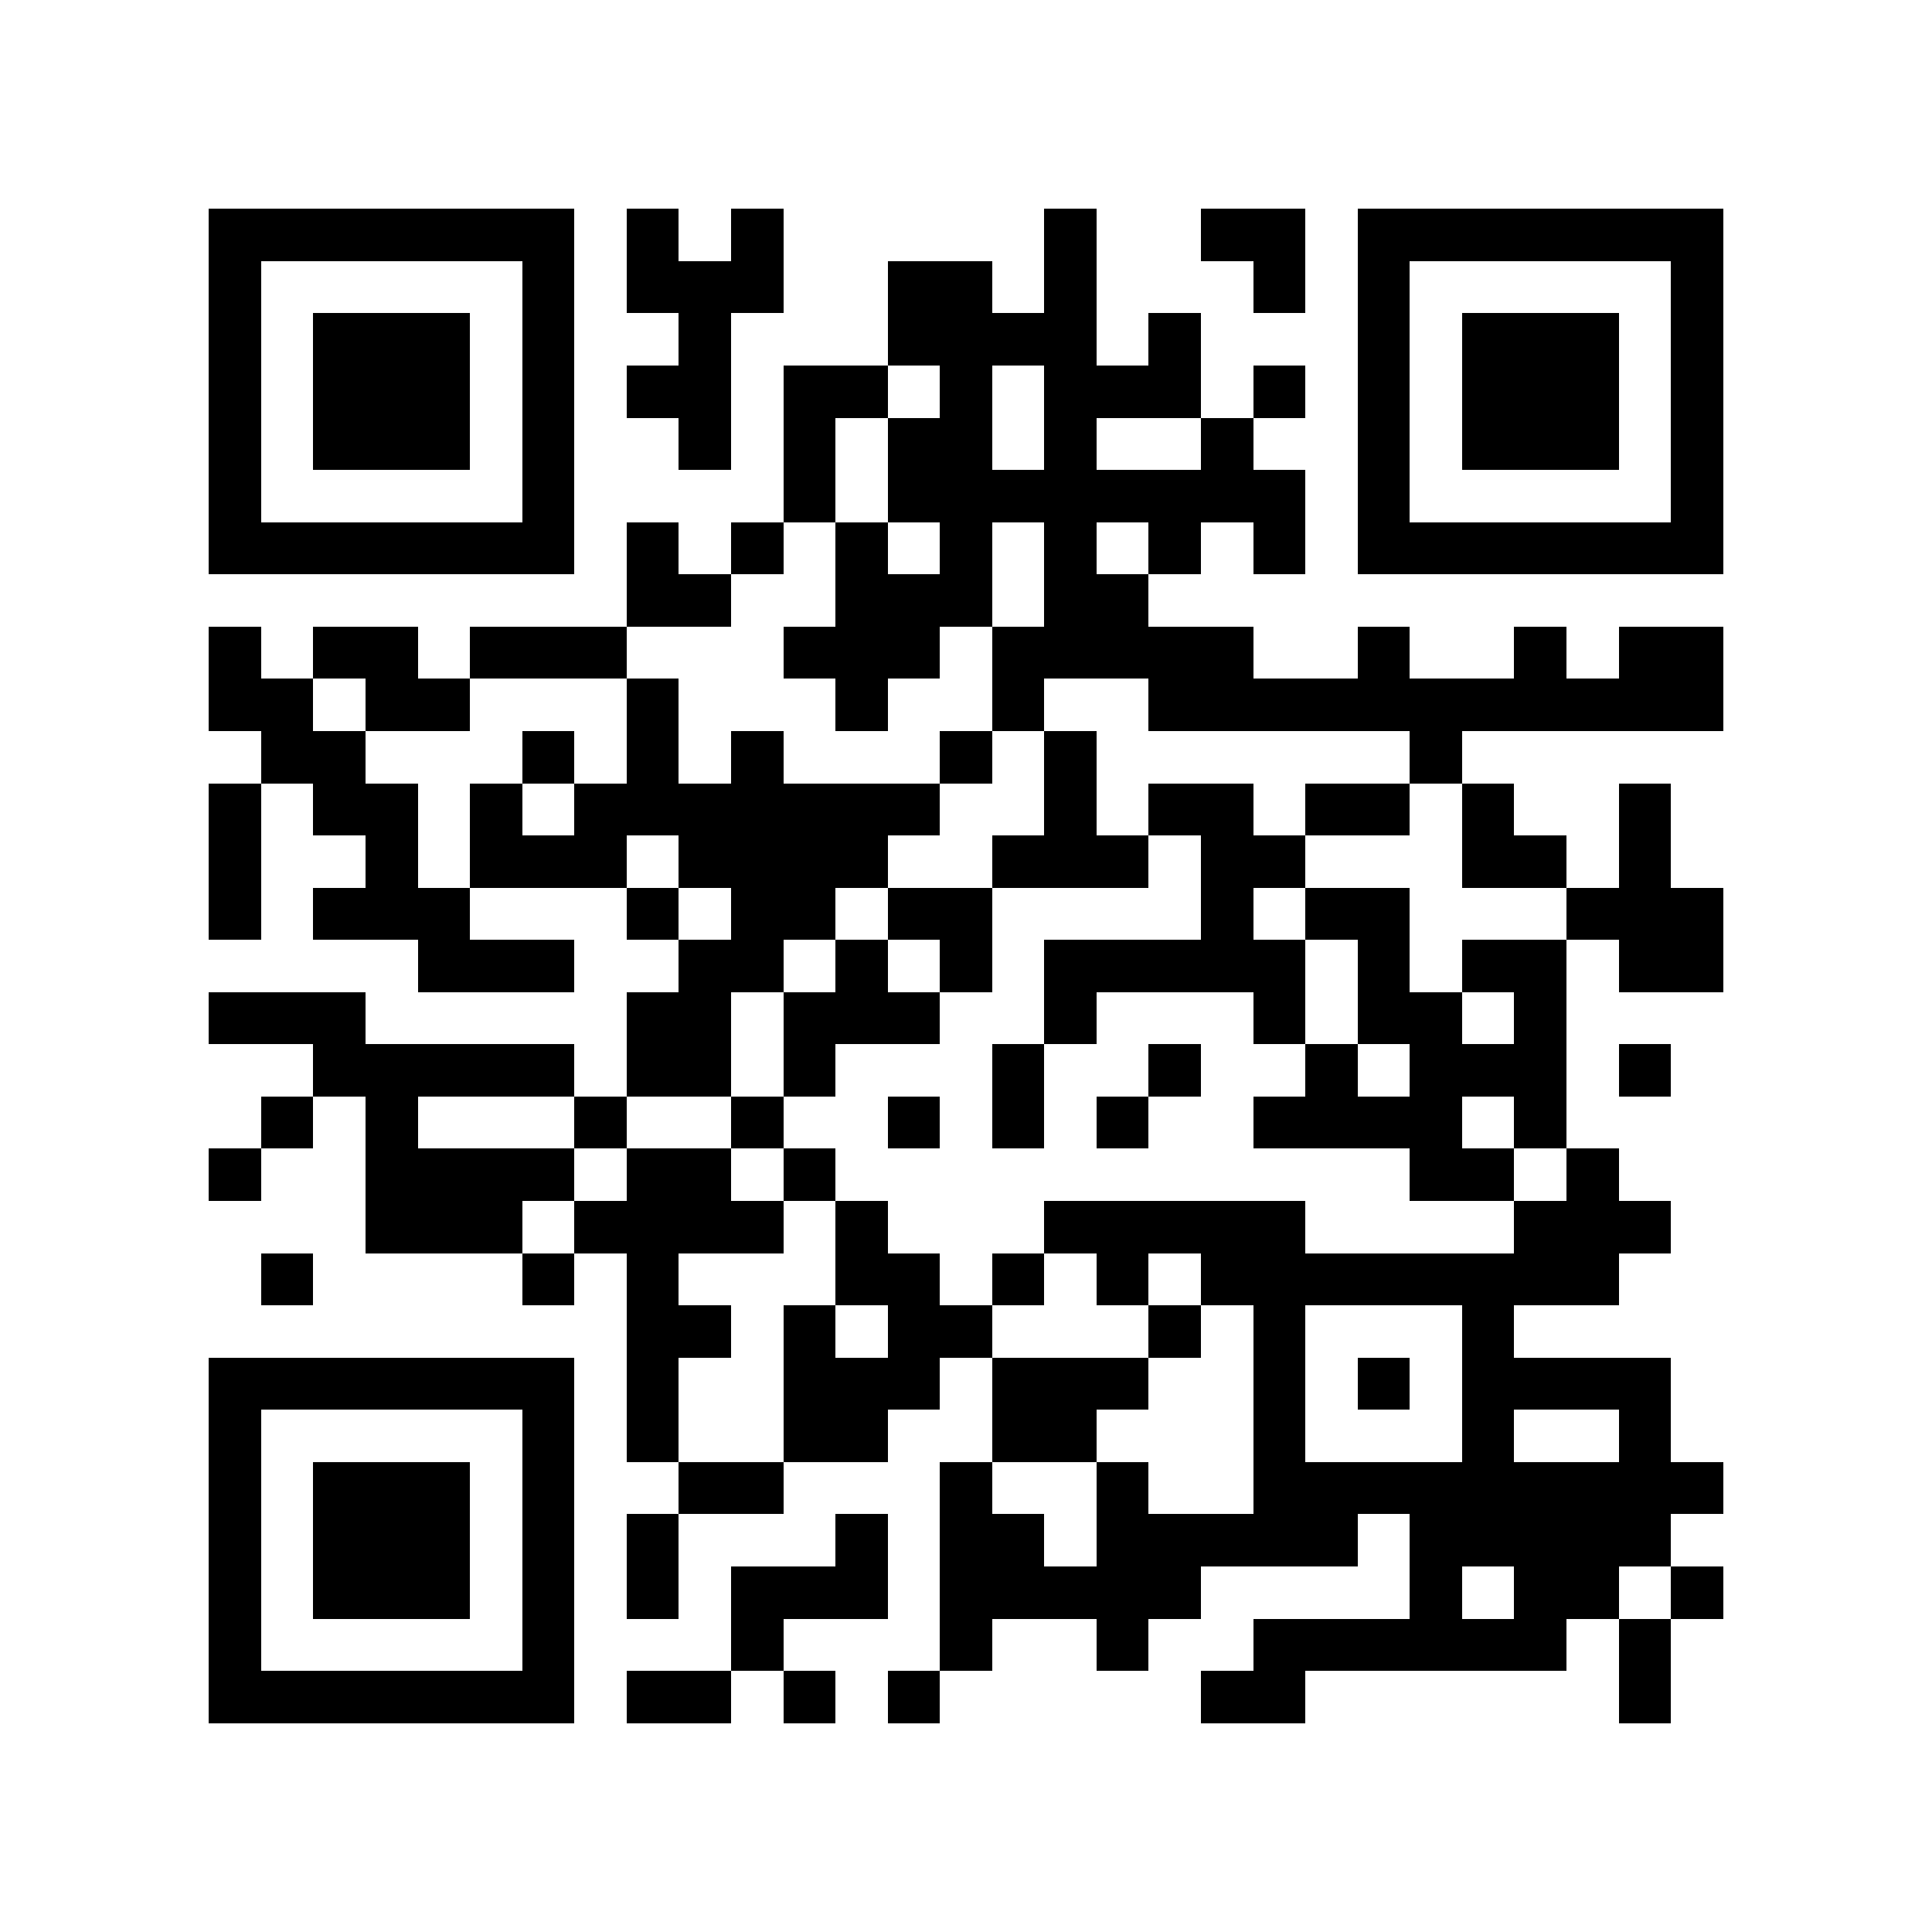 <?xml version="1.0" encoding="utf-8"?><!DOCTYPE svg PUBLIC "-//W3C//DTD SVG 1.1//EN" "http://www.w3.org/Graphics/SVG/1.1/DTD/svg11.dtd"><svg xmlns="http://www.w3.org/2000/svg" viewBox="0 0 37 37" shape-rendering="crispEdges"><path fill="#ffffff" d="M0 0h37v37H0z"/><path stroke="#000000" d="M4 4.5h7m1 0h1m1 0h1m5 0h1m2 0h2m1 0h7M4 5.5h1m5 0h1m1 0h3m2 0h2m1 0h1m3 0h1m1 0h1m5 0h1M4 6.5h1m1 0h3m1 0h1m2 0h1m3 0h4m1 0h1m3 0h1m1 0h3m1 0h1M4 7.5h1m1 0h3m1 0h1m1 0h2m1 0h2m1 0h1m1 0h3m1 0h1m1 0h1m1 0h3m1 0h1M4 8.5h1m1 0h3m1 0h1m2 0h1m1 0h1m1 0h2m1 0h1m2 0h1m2 0h1m1 0h3m1 0h1M4 9.5h1m5 0h1m4 0h1m1 0h8m1 0h1m5 0h1M4 10.5h7m1 0h1m1 0h1m1 0h1m1 0h1m1 0h1m1 0h1m1 0h1m1 0h7M12 11.5h2m2 0h3m1 0h2M4 12.5h1m1 0h2m1 0h3m3 0h3m1 0h5m2 0h1m2 0h1m1 0h2M4 13.5h2m1 0h2m3 0h1m3 0h1m2 0h1m2 0h11M5 14.5h2m3 0h1m1 0h1m1 0h1m3 0h1m1 0h1m6 0h1M4 15.5h1m1 0h2m1 0h1m1 0h7m2 0h1m1 0h2m1 0h2m1 0h1m2 0h1M4 16.5h1m2 0h1m1 0h3m1 0h4m2 0h3m1 0h2m3 0h2m1 0h1M4 17.5h1m1 0h3m3 0h1m1 0h2m1 0h2m4 0h1m1 0h2m3 0h3M8 18.5h3m2 0h2m1 0h1m1 0h1m1 0h5m1 0h1m1 0h2m1 0h2M4 19.5h3m5 0h2m1 0h3m2 0h1m3 0h1m1 0h2m1 0h1M6 20.5h5m1 0h2m1 0h1m3 0h1m2 0h1m2 0h1m1 0h3m1 0h1M5 21.5h1m1 0h1m3 0h1m2 0h1m2 0h1m1 0h1m1 0h1m2 0h4m1 0h1M4 22.5h1m2 0h4m1 0h2m1 0h1m11 0h2m1 0h1M7 23.5h3m1 0h4m1 0h1m3 0h5m4 0h3M5 24.5h1m4 0h1m1 0h1m3 0h2m1 0h1m1 0h1m1 0h8M12 25.5h2m1 0h1m1 0h2m3 0h1m1 0h1m3 0h1M4 26.5h7m1 0h1m2 0h3m1 0h3m2 0h1m1 0h1m1 0h4M4 27.5h1m5 0h1m1 0h1m2 0h2m2 0h2m3 0h1m3 0h1m2 0h1M4 28.5h1m1 0h3m1 0h1m2 0h2m3 0h1m2 0h1m2 0h9M4 29.5h1m1 0h3m1 0h1m1 0h1m3 0h1m1 0h2m1 0h5m1 0h5M4 30.5h1m1 0h3m1 0h1m1 0h1m1 0h3m1 0h5m4 0h1m1 0h2m1 0h1M4 31.5h1m5 0h1m3 0h1m3 0h1m2 0h1m2 0h6m1 0h1M4 32.5h7m1 0h2m1 0h1m1 0h1m5 0h2m6 0h1"/></svg>
